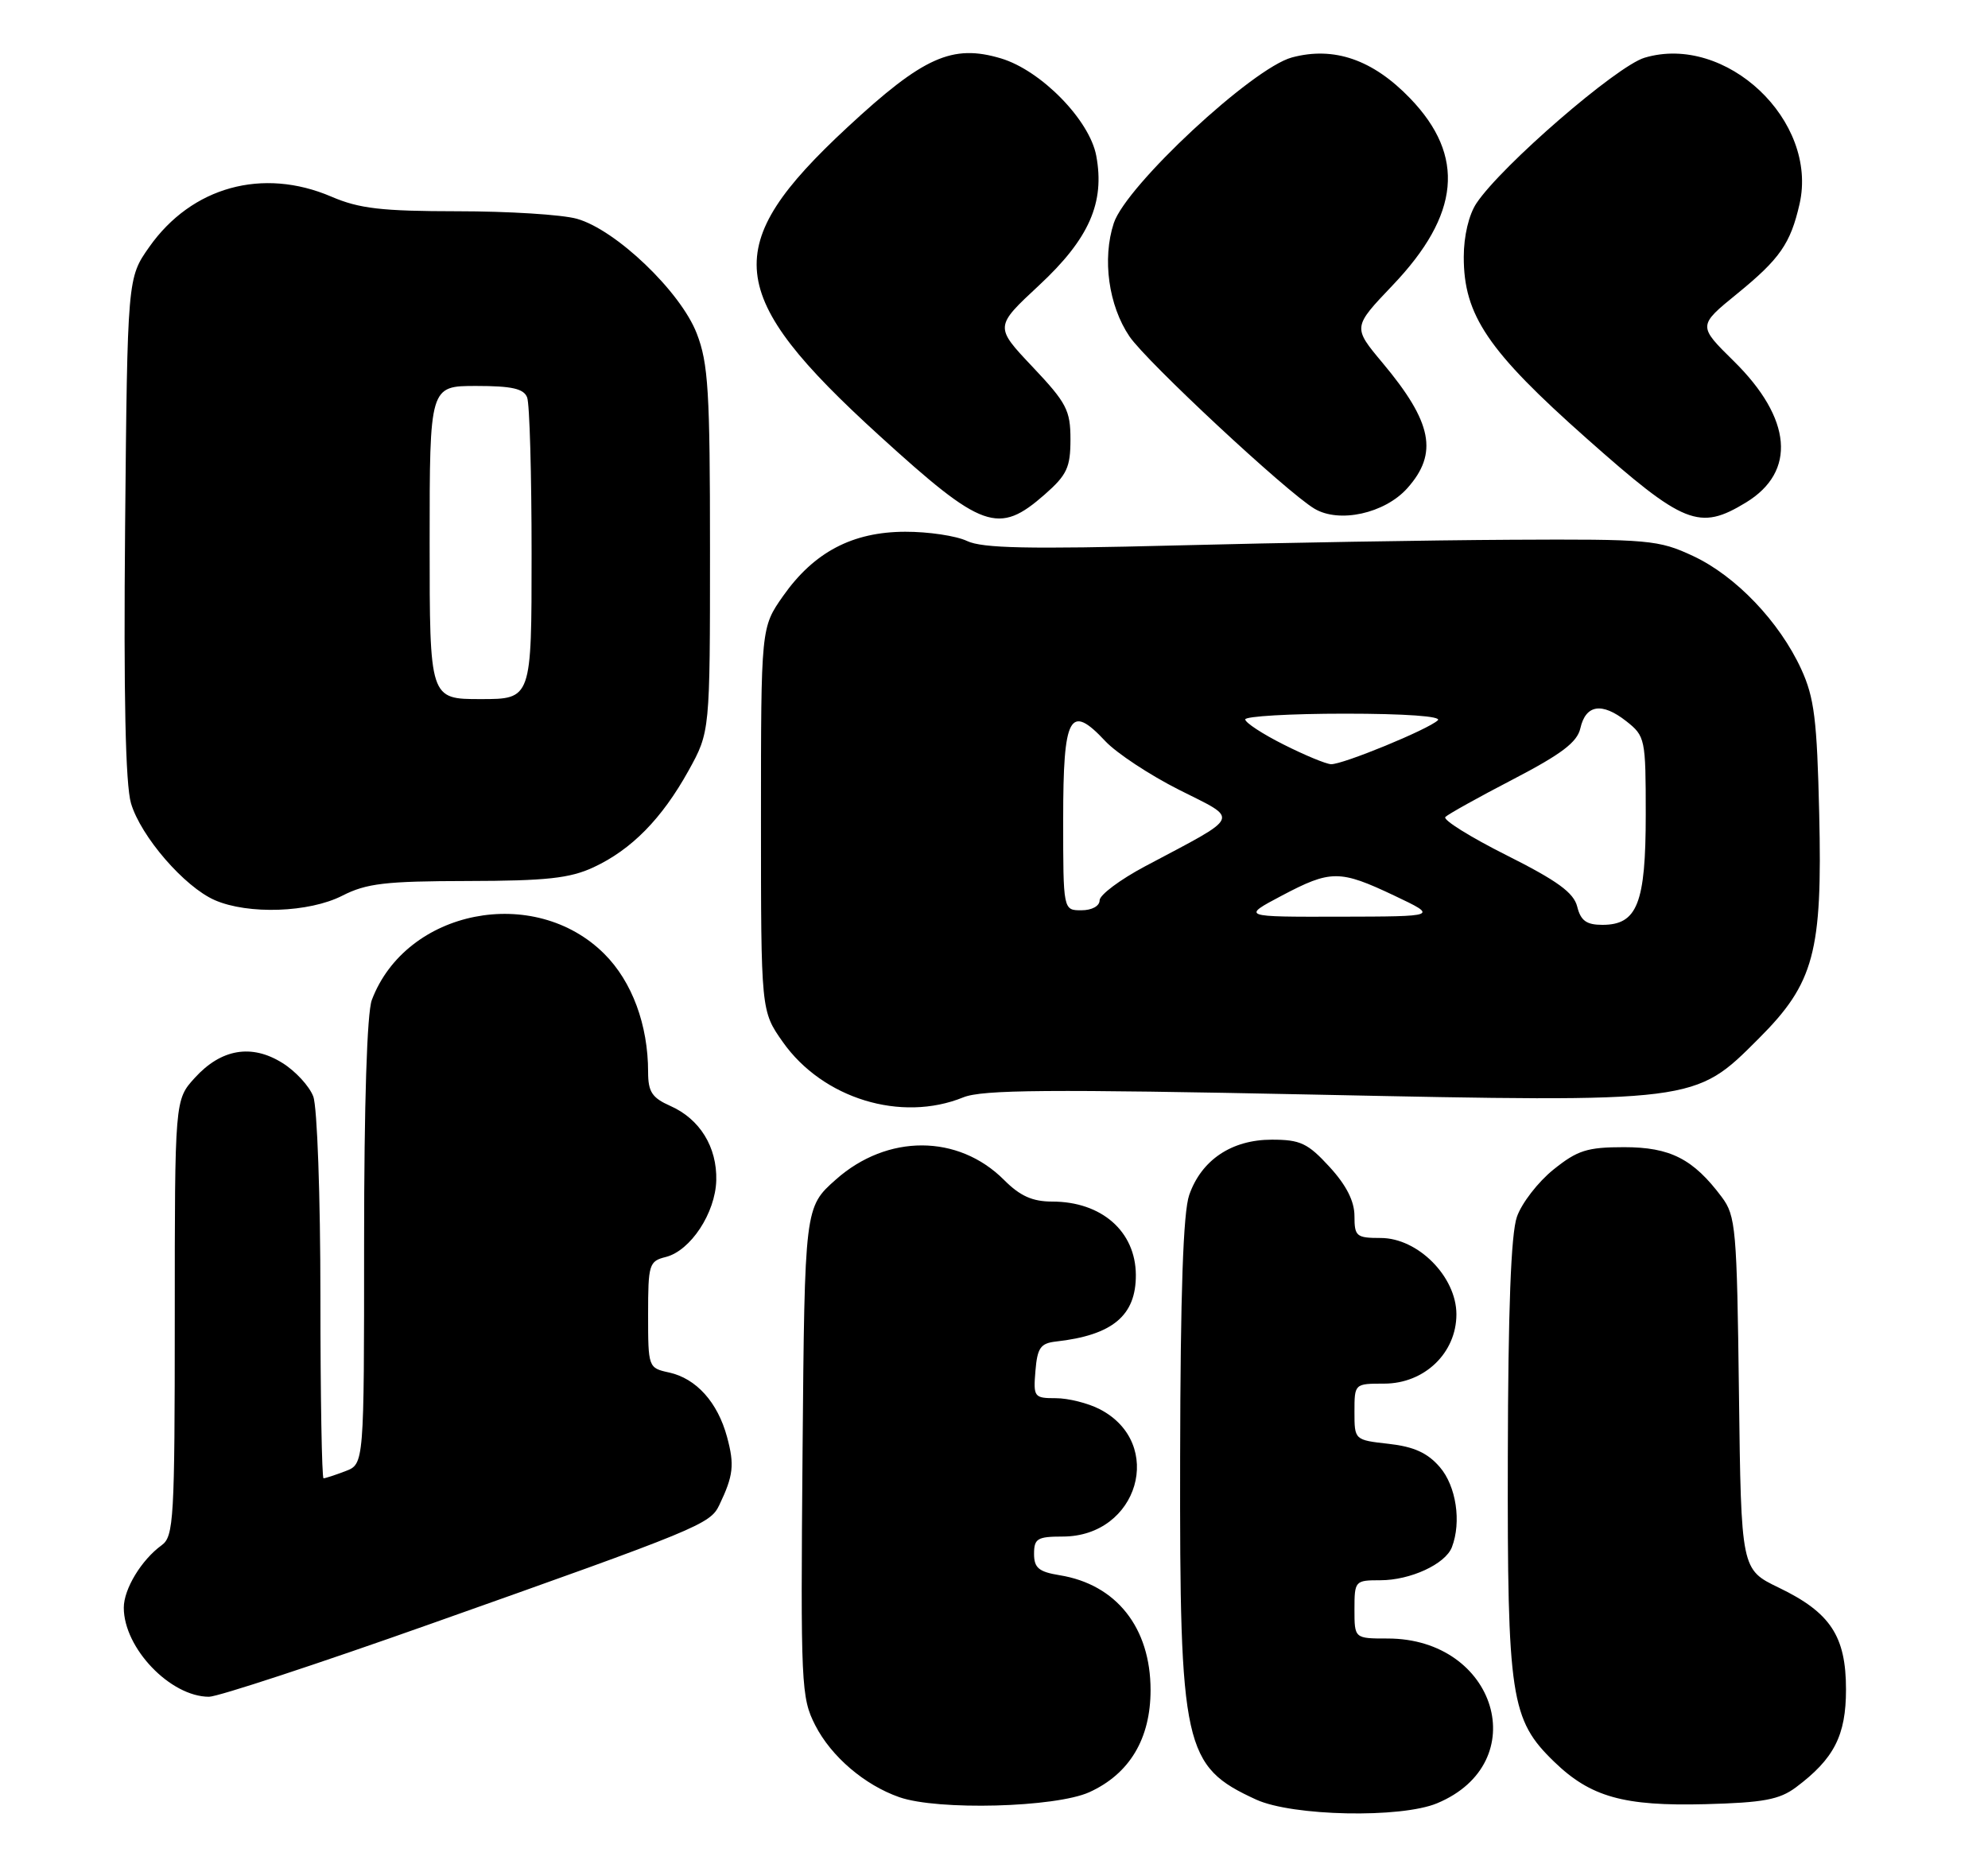 <?xml version="1.0" encoding="UTF-8" standalone="no"?>
<!DOCTYPE svg PUBLIC "-//W3C//DTD SVG 1.1//EN" "http://www.w3.org/Graphics/SVG/1.1/DTD/svg11.dtd" >
<svg xmlns="http://www.w3.org/2000/svg" xmlns:xlink="http://www.w3.org/1999/xlink" version="1.1" viewBox="0 0 273 256">
 <g >
 <path fill="currentColor"
d=" M 197.36 247.62 C 210.68 242.06 205.54 225.00 190.55 225.00 C 186.00 225.00 186.00 225.00 186.00 221.00 C 186.00 217.08 186.08 217.00 189.55 217.00 C 193.68 217.00 198.49 214.78 199.38 212.46 C 200.71 208.99 199.97 204.07 197.72 201.46 C 196.04 199.51 194.17 198.66 190.72 198.27 C 186.00 197.74 186.00 197.74 186.00 193.87 C 186.00 190.01 186.01 190.00 190.08 190.00 C 195.61 190.00 200.00 185.79 200.00 180.48 C 200.00 175.32 194.72 170.00 189.60 170.00 C 186.26 170.00 186.00 169.78 186.00 166.99 C 186.00 164.95 184.89 162.76 182.58 160.24 C 179.59 156.98 178.57 156.50 174.65 156.50 C 169.14 156.50 164.99 159.28 163.31 164.09 C 162.48 166.45 162.10 177.55 162.06 200.12 C 161.99 240.03 162.55 242.55 172.50 247.12 C 177.48 249.40 192.38 249.71 197.36 247.62 Z  M 149.60 246.10 C 155.11 243.59 158.00 238.77 158.00 232.08 C 158.00 223.51 153.30 217.57 145.51 216.31 C 142.64 215.84 142.00 215.30 142.00 213.37 C 142.00 211.28 142.46 211.00 145.92 211.00 C 156.33 211.00 160.06 198.19 151.02 193.51 C 149.41 192.68 146.70 192.00 144.99 192.00 C 142.01 192.00 141.89 191.85 142.19 188.25 C 142.45 185.09 142.89 184.46 145.00 184.22 C 152.79 183.35 156.01 180.66 155.98 175.06 C 155.94 169.09 151.27 165.00 144.49 165.00 C 141.78 165.00 140.08 164.24 137.87 162.02 C 131.58 155.73 121.84 155.71 114.79 161.97 C 110.50 165.77 110.50 165.77 110.21 199.35 C 109.94 231.42 110.01 233.11 111.95 236.91 C 114.15 241.21 118.72 245.12 123.50 246.79 C 128.79 248.64 144.94 248.21 149.60 246.10 Z  M 246.62 245.44 C 251.86 241.52 253.50 238.32 253.50 232.00 C 253.50 224.67 251.36 221.43 244.26 218.01 C 239.10 215.52 239.10 215.52 238.80 191.33 C 238.52 168.71 238.37 166.96 236.44 164.38 C 232.52 159.14 229.37 157.53 223.02 157.53 C 217.95 157.53 216.62 157.96 213.32 160.61 C 211.22 162.30 208.96 165.22 208.31 167.09 C 207.49 169.42 207.10 179.86 207.06 200.07 C 206.99 233.12 207.45 236.14 213.42 241.92 C 218.41 246.76 222.97 248.04 234.18 247.75 C 242.14 247.54 244.35 247.13 246.62 245.44 Z  M 59.20 222.97 C 95.92 209.96 97.53 209.30 98.77 206.69 C 100.72 202.62 100.88 201.16 99.84 197.32 C 98.55 192.56 95.62 189.29 91.87 188.47 C 89.03 187.85 89.00 187.77 89.00 180.53 C 89.00 173.62 89.13 173.18 91.43 172.61 C 94.83 171.75 98.24 166.57 98.36 162.09 C 98.48 157.51 96.10 153.65 92.04 151.86 C 89.54 150.75 89.00 149.93 89.00 147.20 C 89.00 140.74 86.80 134.80 83.00 131.00 C 73.40 121.40 55.76 124.89 51.06 137.32 C 50.40 139.08 50.00 151.50 50.00 170.59 C 50.00 201.05 50.00 201.05 47.43 202.02 C 46.02 202.56 44.67 203.00 44.43 203.00 C 44.20 203.00 44.00 191.78 44.00 178.07 C 44.00 164.29 43.56 151.98 43.02 150.57 C 42.49 149.16 40.58 147.08 38.77 145.96 C 34.54 143.32 30.37 144.03 26.75 148.01 C 24.00 151.03 24.00 151.03 24.00 180.96 C 24.00 208.63 23.86 210.99 22.20 212.19 C 19.42 214.21 17.00 218.20 17.00 220.77 C 17.00 226.32 23.39 232.99 28.70 233.00 C 29.91 233.00 43.64 228.49 59.20 222.97 Z  M 132.28 150.69 C 134.89 149.63 144.07 149.56 180.45 150.31 C 233.11 151.40 232.68 151.45 241.52 142.61 C 249.13 135.00 250.27 130.78 249.82 111.72 C 249.52 98.81 249.15 95.80 247.35 91.88 C 244.35 85.36 238.35 79.08 232.50 76.35 C 227.76 74.14 226.47 74.02 207.50 74.12 C 196.50 74.18 175.80 74.53 161.50 74.90 C 141.24 75.42 134.90 75.29 132.80 74.29 C 131.31 73.58 127.49 73.01 124.30 73.02 C 117.05 73.04 111.78 75.82 107.54 81.84 C 104.50 86.17 104.50 86.17 104.50 112.50 C 104.50 138.83 104.50 138.83 107.50 143.09 C 112.98 150.86 123.74 154.16 132.28 150.69 Z  M 47.00 123.00 C 50.33 121.30 52.92 121.00 64.21 120.98 C 75.02 120.96 78.25 120.61 81.50 119.10 C 86.71 116.68 90.89 112.43 94.55 105.83 C 97.50 100.50 97.50 100.50 97.50 75.50 C 97.50 53.73 97.27 49.89 95.68 45.79 C 93.46 40.04 84.56 31.53 79.21 30.04 C 77.17 29.47 69.80 29.01 62.83 29.01 C 52.40 29.00 49.34 28.65 45.50 27.00 C 36.07 22.96 26.32 25.65 20.50 33.91 C 17.50 38.17 17.50 38.17 17.18 72.33 C 16.97 95.60 17.23 107.72 17.99 110.31 C 19.34 114.87 25.33 121.79 29.50 123.61 C 34.09 125.61 42.45 125.32 47.00 123.00 Z  M 143.47 67.90 C 146.52 65.22 147.00 64.19 147.00 60.34 C 147.00 56.34 146.47 55.32 141.79 50.37 C 136.58 44.86 136.58 44.86 142.69 39.18 C 149.56 32.79 151.75 27.83 150.54 21.38 C 149.62 16.47 142.96 9.67 137.46 8.02 C 130.77 6.02 126.80 7.80 116.37 17.48 C 98.76 33.83 99.44 40.41 120.77 59.83 C 134.93 72.72 137.10 73.49 143.47 67.90 Z  M 193.25 67.05 C 197.54 62.25 196.70 58.00 189.85 49.82 C 185.76 44.93 185.76 44.93 191.22 39.20 C 200.51 29.47 201.27 21.43 193.65 13.51 C 188.52 8.18 183.18 6.34 177.41 7.89 C 171.99 9.35 154.66 25.47 152.95 30.64 C 151.34 35.54 152.23 41.97 155.11 46.21 C 157.48 49.69 176.66 67.56 180.50 69.85 C 183.90 71.89 190.15 70.51 193.25 67.05 Z  M 239.77 69.00 C 246.72 64.76 246.09 57.47 238.10 49.60 C 233.15 44.73 233.15 44.73 238.57 40.32 C 244.42 35.55 245.88 33.45 247.12 28.02 C 249.73 16.58 237.01 4.58 225.83 7.93 C 222.00 9.08 206.20 22.75 202.76 27.90 C 201.71 29.46 201.01 32.41 201.01 35.28 C 201.00 43.28 204.31 48.18 217.93 60.25 C 231.27 72.08 233.35 72.91 239.77 69.00 Z  M 216.59 124.50 C 216.11 122.58 213.87 120.95 206.88 117.44 C 201.88 114.93 198.10 112.57 198.48 112.19 C 198.85 111.81 203.05 109.47 207.81 107.00 C 214.44 103.55 216.59 101.92 217.02 100.01 C 217.76 96.75 219.98 96.41 223.32 99.03 C 225.93 101.09 226.00 101.43 226.00 111.85 C 226.00 124.06 224.84 127.00 220.05 127.00 C 217.86 127.00 217.07 126.43 216.59 124.50 Z  M 176.00 123.00 C 182.76 119.43 183.97 119.43 191.50 123.00 C 197.50 125.85 197.50 125.85 184.00 125.88 C 170.50 125.91 170.50 125.91 176.00 123.00 Z  M 146.00 112.47 C 146.00 98.20 146.90 96.54 151.79 101.78 C 153.33 103.42 157.89 106.43 161.92 108.46 C 170.27 112.67 170.64 111.85 157.25 118.96 C 153.81 120.79 151.00 122.89 151.00 123.64 C 151.00 124.42 149.94 125.00 148.50 125.00 C 146.00 125.00 146.00 125.00 146.00 112.47 Z  M 176.25 102.23 C 173.36 100.78 171.00 99.23 171.00 98.79 C 171.00 98.36 177.16 98.00 184.70 98.00 C 192.93 98.00 198.02 98.36 197.45 98.91 C 196.13 100.17 184.34 105.01 182.78 104.94 C 182.08 104.91 179.14 103.69 176.25 102.23 Z  M 59.00 74.50 C 59.00 53.00 59.00 53.00 65.39 53.00 C 70.30 53.00 71.93 53.37 72.39 54.58 C 72.73 55.45 73.00 65.13 73.00 76.08 C 73.00 96.00 73.00 96.00 66.00 96.00 C 59.00 96.00 59.00 96.00 59.00 74.50 Z "/>
</g>
</svg>